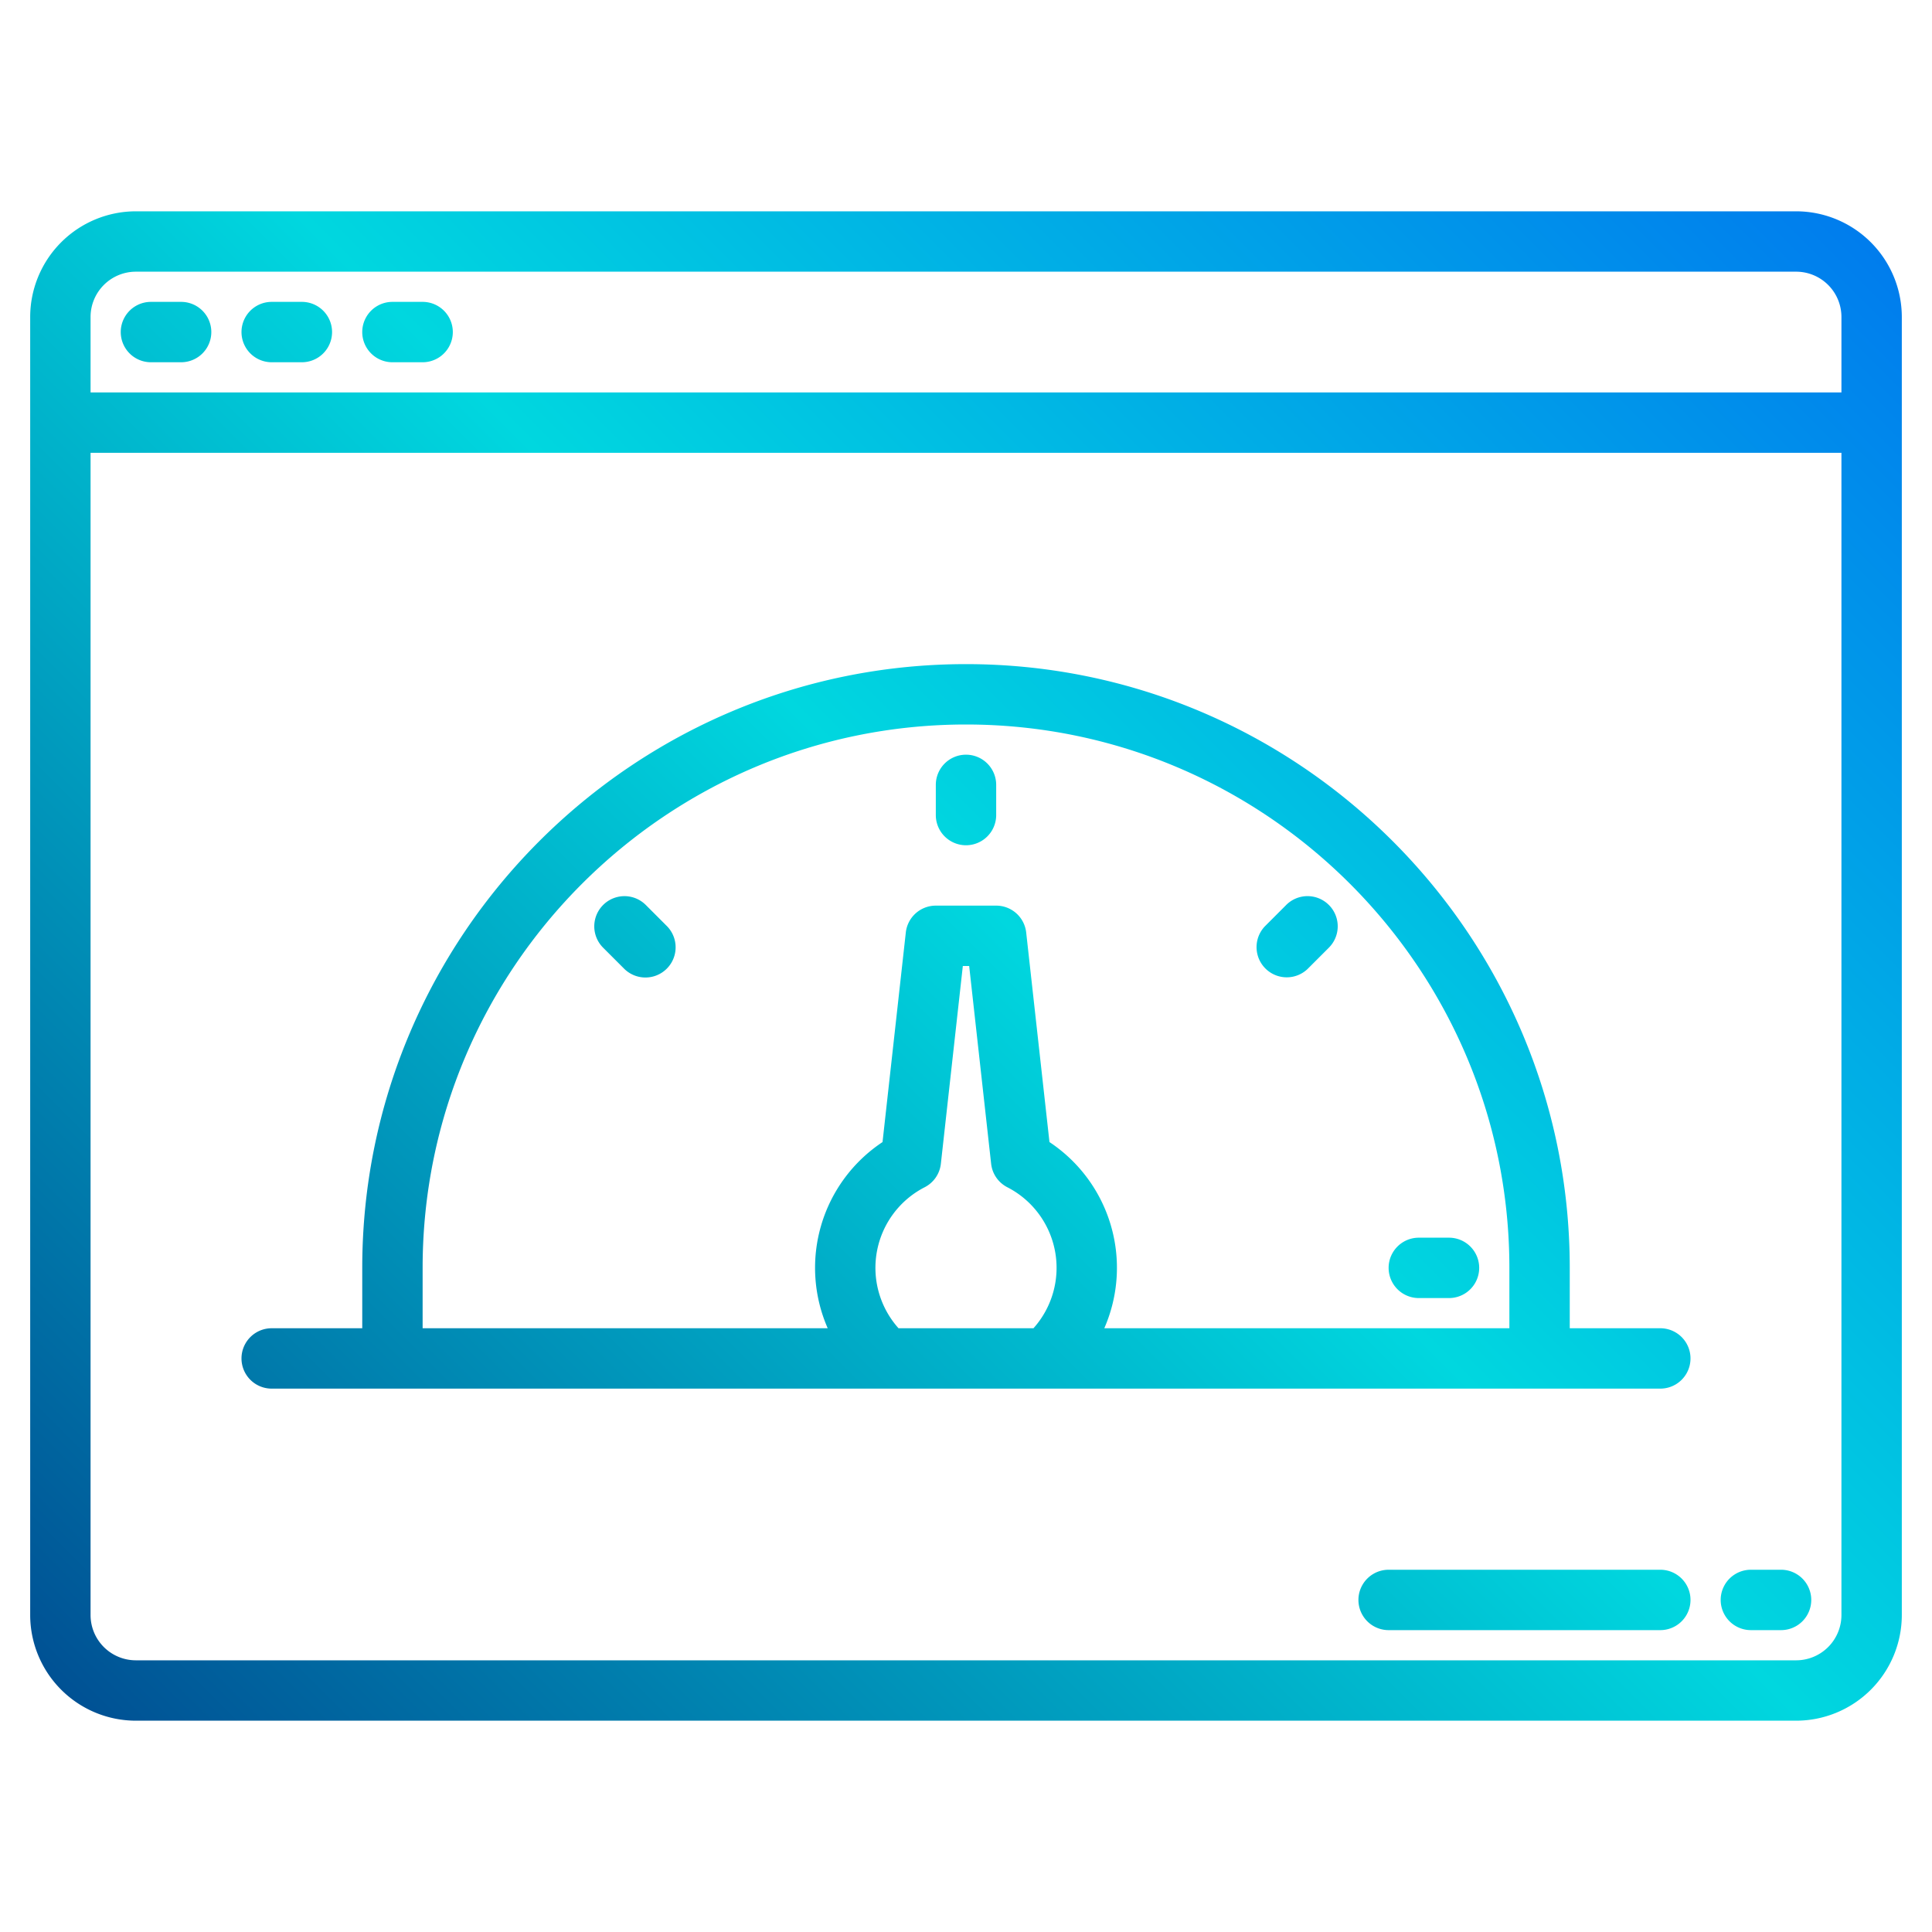 <svg height="512" viewBox="0 0 512 512" width="512" xmlns="http://www.w3.org/2000/svg" xmlns:xlink="http://www.w3.org/1999/xlink"><linearGradient id="a" gradientUnits="userSpaceOnUse" x1="9.416" x2="507.157" y1="502.584" y2="4.843" data-name="New Gradient Swatch 1"><stop offset="0" stop-color="#003f8a"/><stop offset=".518" stop-color="#00d7df"/><stop offset="1" stop-color="#006df0"/></linearGradient><linearGradient id="b" x1="-180.584" x2="317.157" xlink:href="#a" y1="312.584" y2="-185.157"/><linearGradient id="c" x1="-164.584" x2="333.157" xlink:href="#a" y1="328.584" y2="-169.157"/><linearGradient id="d" x1="-148.584" x2="349.157" xlink:href="#a" y1="344.584" y2="-153.157"/><linearGradient id="e" x1="167.416" x2="665.157" xlink:href="#a" y1="660.584" y2="162.843"/><linearGradient id="f" x1="199.416" x2="697.157" xlink:href="#a" y1="692.584" y2="194.843"/><linearGradient id="g" x1="-12.584" x2="485.157" xlink:href="#a" y1="480.584" y2="-17.157"/><linearGradient id="i" x1="111.416" x2="609.157" xlink:href="#a" y1="604.584" y2="106.843"/><linearGradient id="j" x1="49.416" x2="547.157" xlink:href="#a" y1="542.584" y2="44.843"/><linearGradient id="k" x1="-38.265" x2="459.476" xlink:href="#a" y1="454.902" y2="-42.839"/><linearGradient id="m" x1="47.704" x2="545.445" xlink:href="#a" y1="540.871" y2="43.13"/><g><path d="m476 56h-440a28.031 28.031 0 0 0 -28 28v344a28.031 28.031 0 0 0 28 28h440a28.031 28.031 0 0 0 28-28v-344a28.031 28.031 0 0 0 -28-28zm12 372a12.01 12.01 0 0 1 -12 12h-440a12.01 12.01 0 0 1 -12-12v-308h464zm0-324h-464v-20a12.01 12.01 0 0 1 12-12h440a12.01 12.01 0 0 1 12 12z" fill="url(#a)"/><path d="m40 96h8a8 8 0 0 0 0-16h-8a8 8 0 0 0 0 16z" fill="url(#b)"/><path d="m72 96h8a8 8 0 0 0 0-16h-8a8 8 0 0 0 0 16z" fill="url(#c)"/><path d="m104 96h8a8 8 0 0 0 0-16h-8a8 8 0 0 0 0 16z" fill="url(#d)"/><path d="m440 416h-72a8 8 0 0 0 0 16h72a8 8 0 0 0 0-16z" fill="url(#e)"/><path d="m472 416h-8a8 8 0 0 0 0 16h8a8 8 0 0 0 0-16z" fill="url(#f)"/><path d="m256 200a8 8 0 0 0 -8 8v8a8 8 0 0 0 16 0v-8a8 8 0 0 0 -8-8z" fill="url(#g)"/><path d="m136 328h-8a8 8 0 0 0 0 16h8a8 8 0 0 0 0-16z" fill="url(#g)"/><path d="m384 328h-8a8 8 0 0 0 0 16h8a8 8 0 0 0 0-16z" fill="url(#i)"/><path d="m340.853 239.833-5.653 5.657a8 8 0 0 0 11.31 11.31l5.657-5.657a8 8 0 0 0 -11.314-11.314z" fill="url(#j)"/><path d="m171.147 239.833a8 8 0 0 0 -11.314 11.314l5.657 5.657a8 8 0 0 0 11.31-11.314z" fill="url(#k)"/><circle cx="256" cy="336" fill="url(#j)" r="8"/><path d="m440 352h-24v-16c0-88.22-71.78-160-160-160s-160 71.78-160 160v16h-24a8 8 0 0 0 0 16h368a8 8 0 0 0 0-16zm-166.12 0h-35.76a24 24 0 0 1 6.93-37.37 7.975 7.975 0 0 0 4.29-6.23l5.82-52.4h1.68l5.82 52.4a7.975 7.975 0 0 0 4.29 6.23 24 24 0 0 1 6.93 37.37zm126.12 0h-107.35a39.985 39.985 0 0 0 -14.53-49.34l-6.17-55.54a8 8 0 0 0 -7.95-7.12h-16a8 8 0 0 0 -7.95 7.12l-6.17 55.54a39.985 39.985 0 0 0 -14.53 49.34h-107.35v-16c0-79.4 64.6-144 144-144s144 64.6 144 144z" fill="url(#m)"/></g></svg>